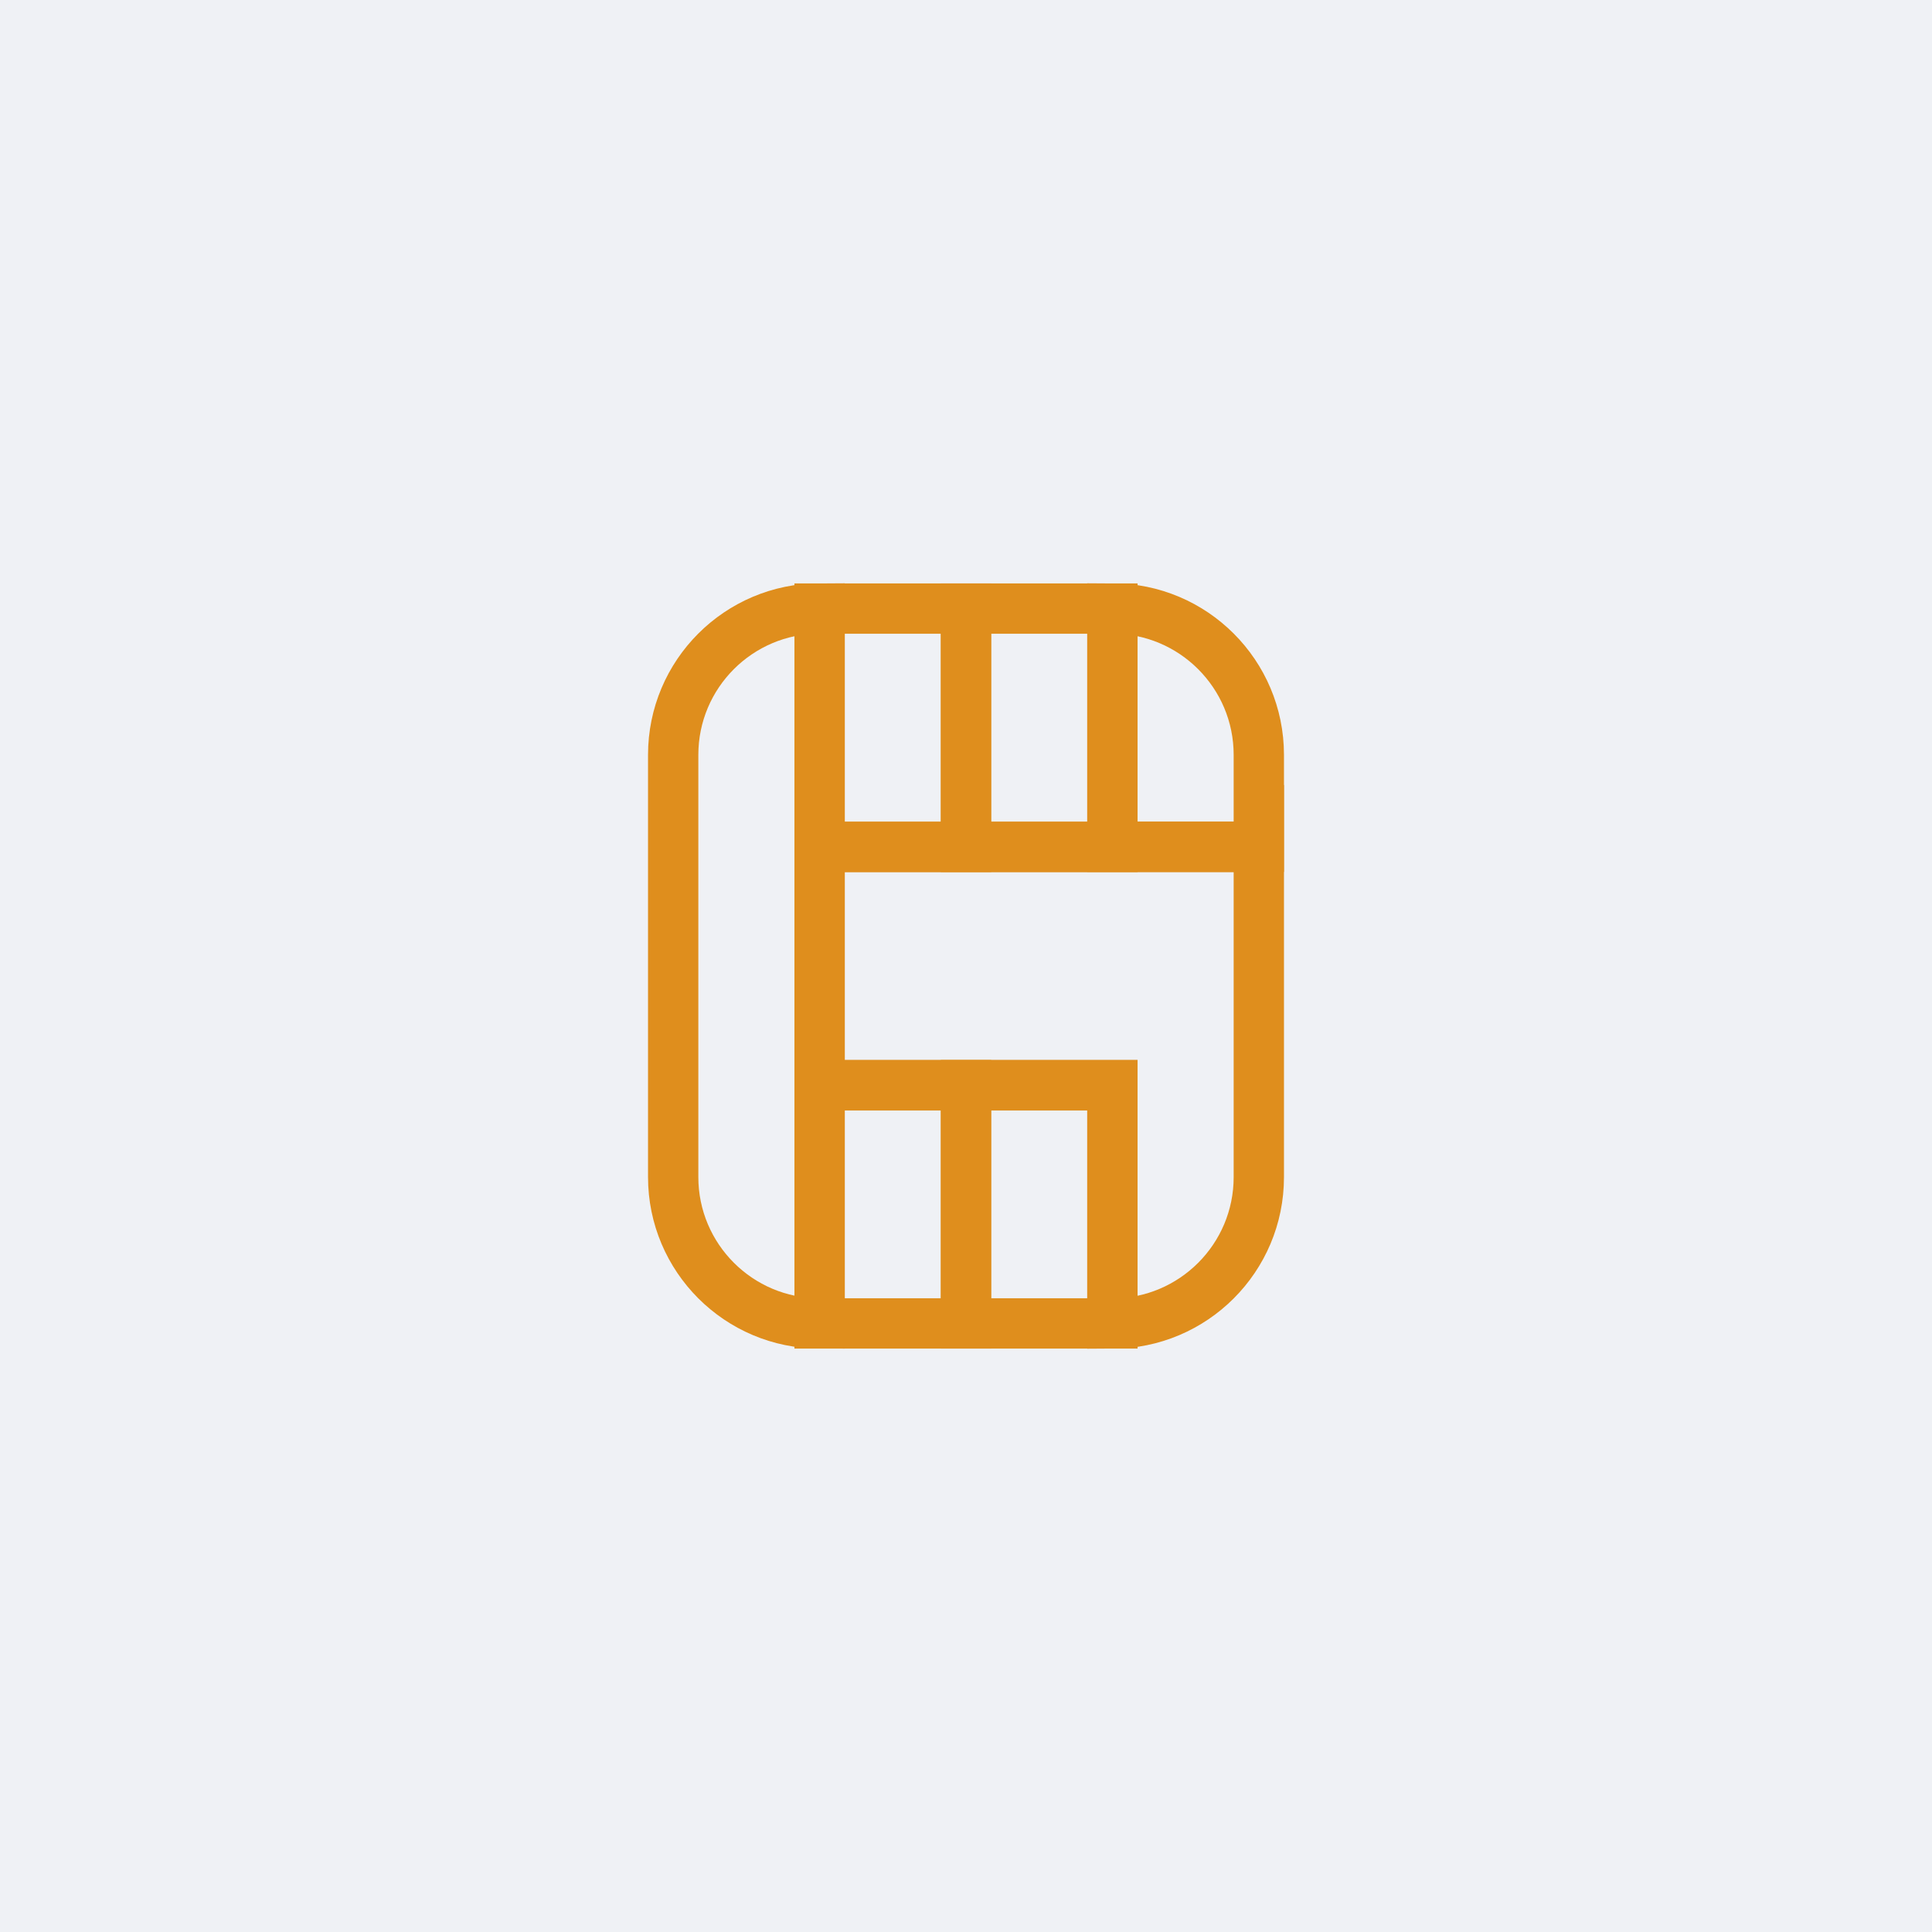 <?xml version="1.0" encoding="UTF-8"?>
<svg id="Layer_1" data-name="Layer 1" xmlns="http://www.w3.org/2000/svg" viewBox="0 0 192 192">
  <defs>
    <style>
      .cls-1 {
        fill: #eff1f5;
        stroke-width: 0px;
      }

      .cls-2 {
        fill: none;
        stroke: #df8e1d;
        stroke-miterlimit: 10;
        stroke-width: 5px;
      }
    </style>
  </defs>
  <rect class="cls-1" x="0" y="0" width="192" height="192"/>
  <g>
    <path class="cls-2" d="M81.45,60.48v71.04h0c-8.03,0-14.55-6.51-14.55-14.55v-41.95c0-8.03,6.51-14.55,14.55-14.55h0Z"/>
    <rect class="cls-2" x="81.45" y="60.48" width="14.55" height="23.68"/>
    <rect class="cls-2" x="96" y="60.48" width="14.55" height="23.68"/>
    <path class="cls-2" d="M125.1,75.02v9.13h-14.55v-23.68h0c8.03,0,14.55,6.51,14.55,14.55Z"/>
    <path class="cls-2" d="M125.1,84.16v32.82c0,8.03-6.51,14.55-14.55,14.55h0v-23.68h-29.1v-23.68h43.64Z"/>
    <rect class="cls-2" x="81.45" y="107.84" width="14.55" height="23.68"/>
    <rect class="cls-2" x="96" y="107.84" width="14.55" height="23.68"/>
  </g>
</svg>